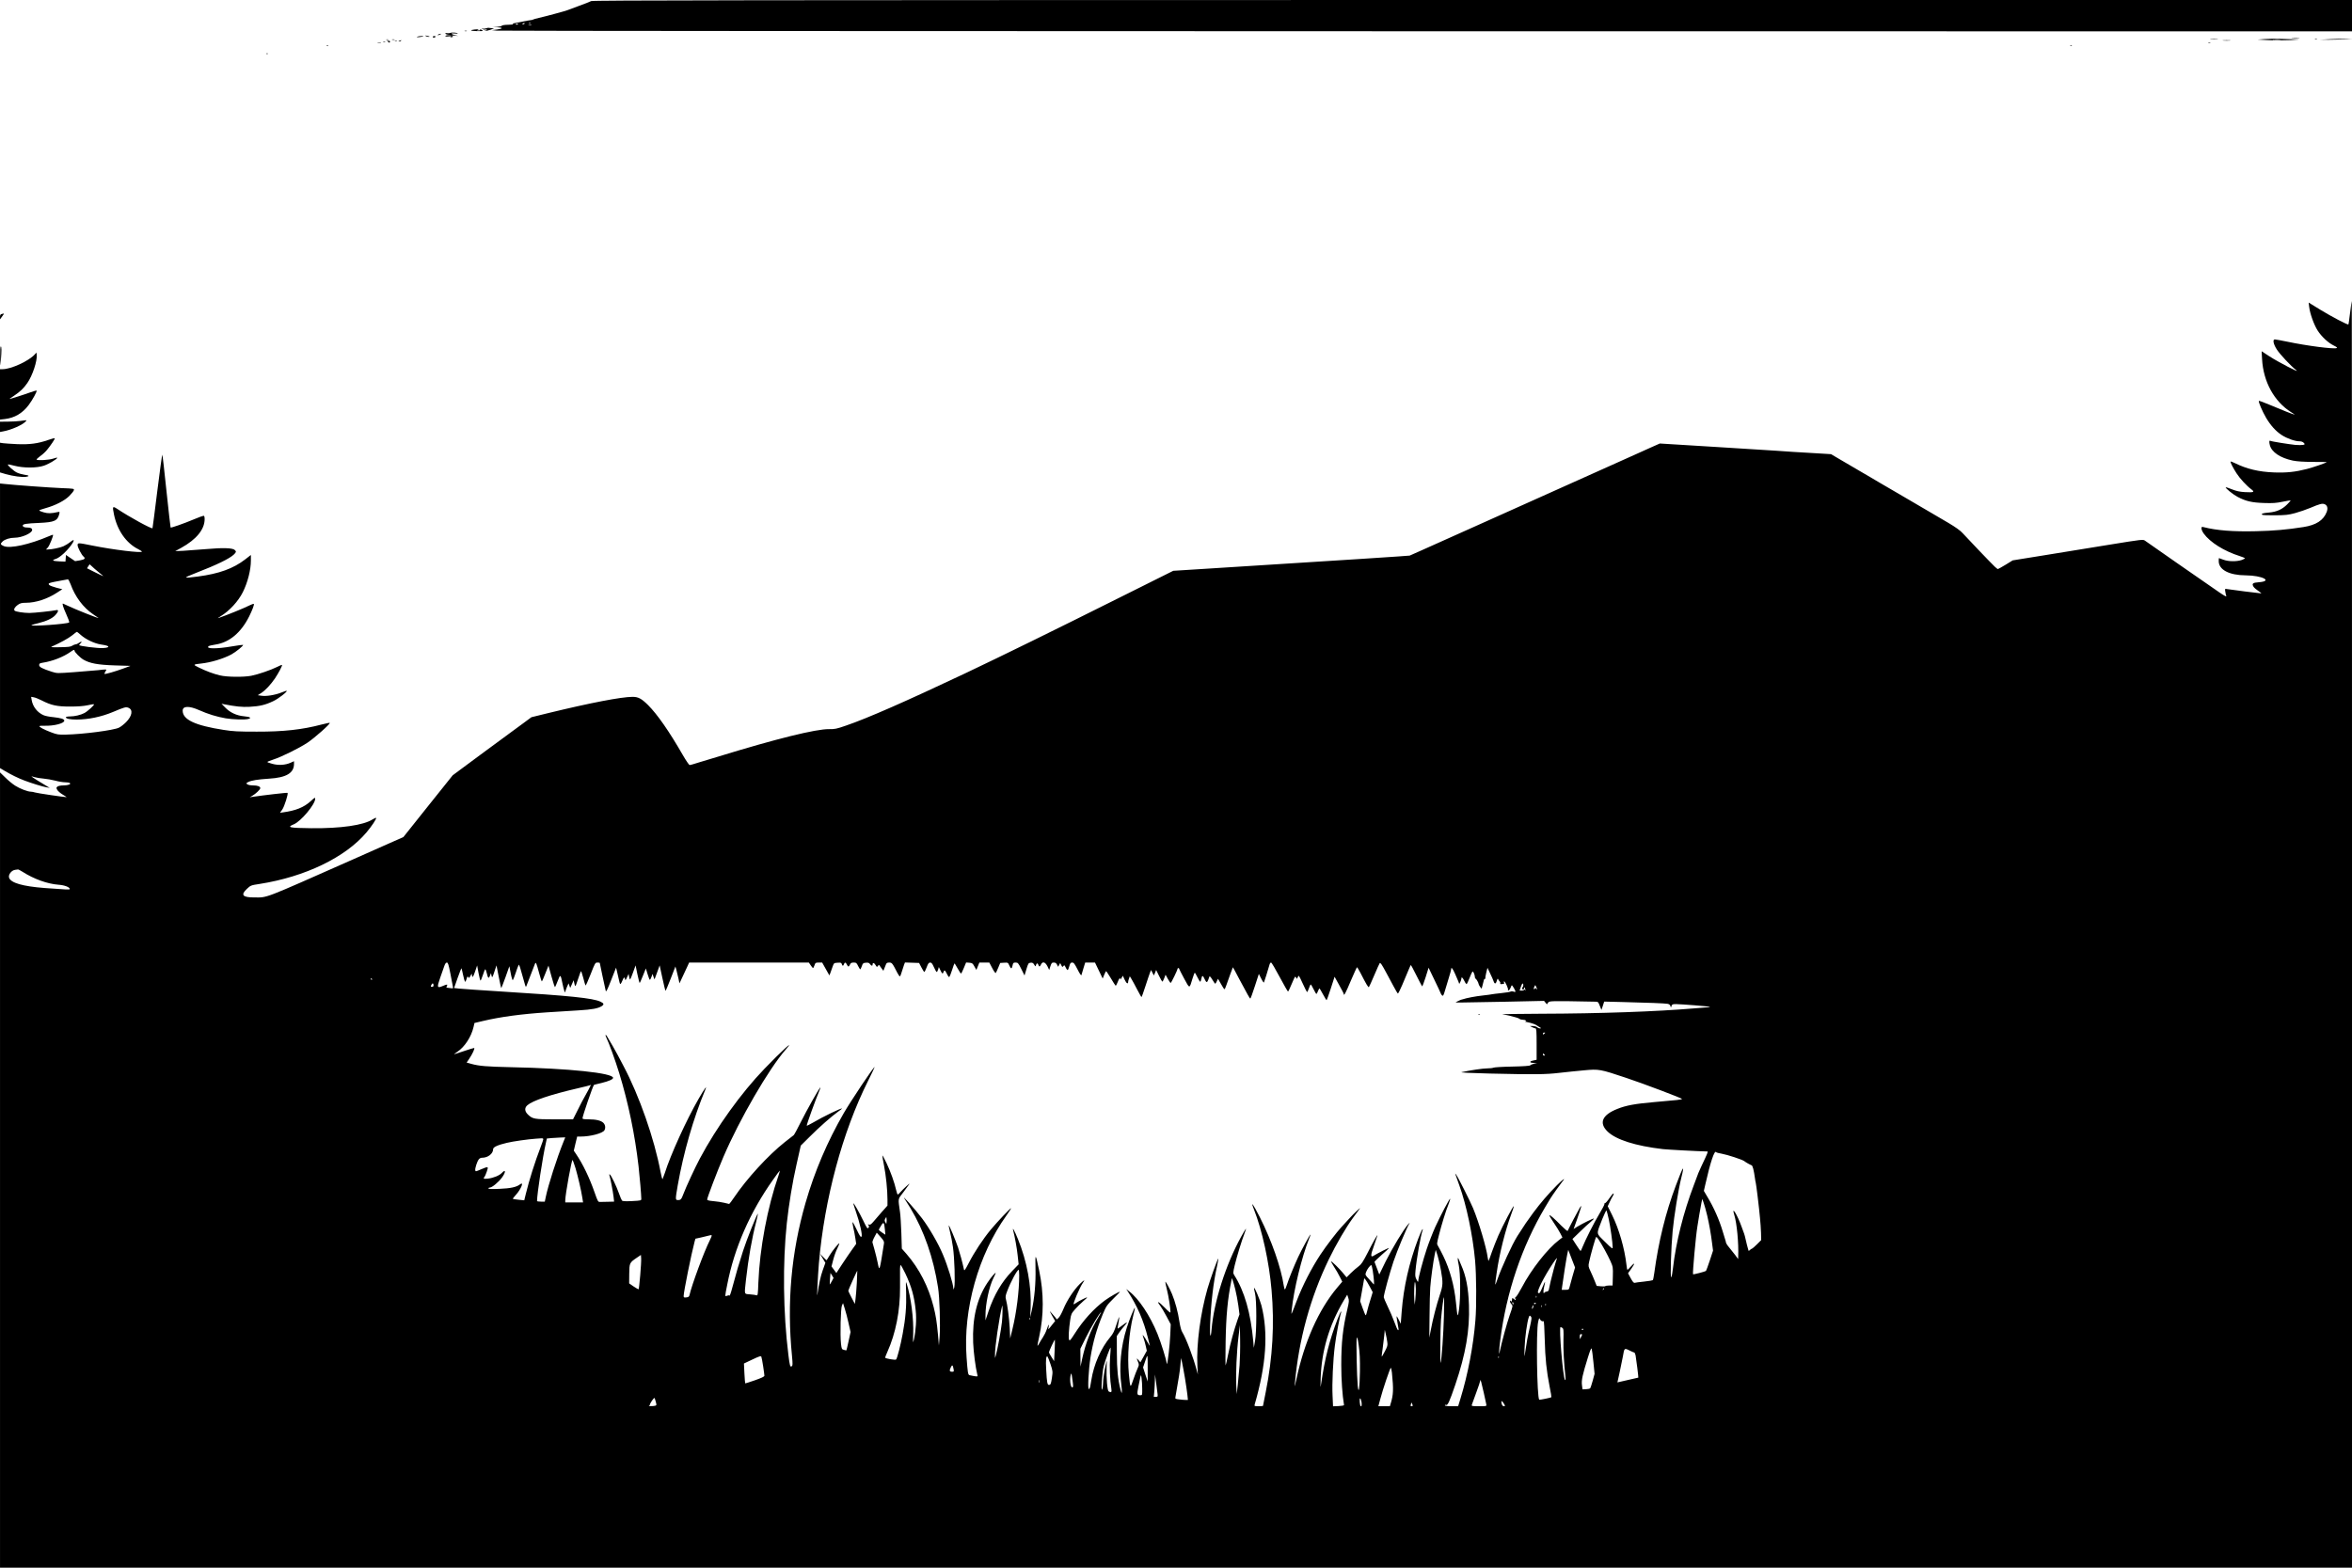 <?xml version="1.0" standalone="no"?>
<!DOCTYPE svg PUBLIC "-//W3C//DTD SVG 20010904//EN"
 "http://www.w3.org/TR/2001/REC-SVG-20010904/DTD/svg10.dtd">
<svg version="1.0" xmlns="http://www.w3.org/2000/svg"
 width="3000pt" height="2000pt" viewBox="0 0 3000 2000"
 preserveAspectRatio="xMidYMid meet">

<g transform="translate(0,2000) scale(0.1,-0.1)"
fill="#000000" stroke="none">
<path d="M7540 19986 c-14 -8 -83 -35 -155 -61 -71 -26 -139 -51 -150 -56 -28
-11 -276 -78 -360 -97 -38 -9 -72 -18 -75 -21 -3 -3 -14 -7 -25 -7 -11 -1 -31
-4 -45 -7 -35 -8 -184 -37 -190 -37 -3 0 0 -4 6 -8 7 -4 -22 -7 -63 -8 -43 0
-78 -6 -82 -12 -3 -6 -31 -12 -61 -15 l-55 -3 58 -2 c31 -1 57 -6 57 -12 0 -5
-28 -12 -62 -17 l-63 -8 60 -6 c33 -4 5371 -7 11863 -8 l11802 -1 0 200 0 200
-11217 0 c-9361 -1 -11222 -3 -11243 -14z m-850 -286 c0 -5 -8 -10 -17 -10
-15 0 -16 2 -3 10 19 12 20 12 20 0z m77 4 c-3 -3 -12 -4 -19 -1 -8 3 -5 6 6
6 11 1 17 -2 13 -5z m-157 -8 c0 -2 -7 -6 -15 -10 -8 -3 -15 -1 -15 4 0 6 7
10 15 10 8 0 15 -2 15 -4z m168 -13 c-10 -2 -26 -2 -35 0 -10 3 -2 5 17 5 19
0 27 -2 18 -5z"/>
<path d="M6201 19639 c-13 -5 -33 -7 -45 -4 -19 5 -20 5 -3 -5 10 -7 27 -10
38 -7 10 3 19 1 19 -4 0 -5 -8 -9 -17 -10 -10 0 -13 -2 -8 -5 6 -2 37 5 70 16
50 16 55 19 28 19 -17 1 -37 3 -45 5 -7 3 -24 0 -37 -5z"/>
<path d="M6050 19623 c-65 -8 -50 -18 31 -20 43 -1 79 0 79 2 0 2 -10 9 -21
16 -15 8 -19 8 -15 0 5 -7 -3 -11 -21 -10 -25 0 -26 1 -8 9 21 9 13 10 -45 3z"/>
<path d="M5928 19603 c6 -2 18 -2 25 0 6 3 1 5 -13 5 -14 0 -19 -2 -12 -5z"/>
<path d="M5745 19580 c-11 -4 -30 -6 -42 -3 -13 3 -23 0 -23 -5 0 -6 19 -13
43 -15 l42 -4 -42 -1 c-24 -1 -43 -7 -43 -12 0 -6 17 -8 43 -4 33 4 39 3 27
-6 -13 -10 -12 -11 3 -6 10 3 22 6 25 6 4 0 0 5 -8 11 -11 7 -3 9 30 5 l45 -5
-42 11 c-24 6 -43 14 -43 18 0 5 19 6 43 3 23 -3 39 -3 36 0 -10 11 -73 16
-94 7z"/>
<path d="M5590 19560 c-18 -12 -2 -12 25 0 13 6 15 9 5 9 -8 0 -22 -4 -30 -9z"/>
<path d="M5430 19540 c8 -5 24 -10 34 -10 26 0 18 6 -19 14 -22 5 -26 4 -15
-4z"/>
<path d="M5321 19531 c-10 -6 1 -8 30 -4 24 3 46 7 48 9 10 9 -65 3 -78 -5z"/>
<path d="M5520 19530 c0 -5 6 -10 14 -10 8 0 18 5 21 10 3 6 -3 10 -14 10 -12
0 -21 -4 -21 -10z"/>
<path d="M29238 19513 c23 -2 61 -2 85 0 23 2 4 4 -43 4 -47 0 -66 -2 -42 -4z"/>
<path d="M28198 19503 c23 -2 61 -2 85 0 23 2 4 4 -43 4 -47 0 -66 -2 -42 -4z"/>
<path d="M28880 19501 l-85 -6 140 -7 c77 -4 205 -3 285 1 111 6 126 8 64 9
-44 1 -134 4 -200 6 -65 2 -157 1 -204 -3z m203 -8 c-24 -2 -62 -2 -85 0 -24
2 -5 4 42 4 47 0 66 -2 43 -4z"/>
<path d="M29528 19503 c6 -2 18 -2 25 0 6 3 1 5 -13 5 -14 0 -19 -2 -12 -5z"/>
<path d="M29720 19500 l-125 -6 110 -1 c61 0 153 3 205 7 l95 7 -80 -1 c-44 0
-136 -3 -205 -6z"/>
<path d="M4928 19493 c6 -2 18 -2 25 0 6 3 1 5 -13 5 -14 0 -19 -2 -12 -5z"/>
<path d="M5003 19493 c9 -2 23 -2 30 0 6 3 -1 5 -18 5 -16 0 -22 -2 -12 -5z"/>
<path d="M5095 19480 c-16 -7 -17 -9 -3 -9 9 -1 20 4 23 9 7 11 7 11 -20 0z"/>
<path d="M28358 19483 c23 -2 61 -2 85 0 23 2 4 4 -43 4 -47 0 -66 -2 -42 -4z"/>
<path d="M4940 19473 c8 -3 18 -10 21 -15 3 -5 9 -3 12 6 5 12 0 16 -21 15
-16 0 -21 -3 -12 -6z"/>
<path d="M5038 19473 c6 -2 18 -2 25 0 6 3 1 5 -13 5 -14 0 -19 -2 -12 -5z"/>
<path d="M4888 19463 c6 -2 18 -2 25 0 6 3 1 5 -13 5 -14 0 -19 -2 -12 -5z"/>
<path d="M4818 19453 c12 -2 30 -2 40 0 9 3 -1 5 -23 4 -22 0 -30 -2 -17 -4z"/>
<path d="M28168 19453 c6 -2 18 -2 25 0 6 3 1 5 -13 5 -14 0 -19 -2 -12 -5z"/>
<path d="M4168 19413 c7 -3 16 -2 19 1 4 3 -2 6 -13 5 -11 0 -14 -3 -6 -6z"/>
<path d="M26408 19413 c7 -3 16 -2 19 1 4 3 -2 6 -13 5 -11 0 -14 -3 -6 -6z"/>
<path d="M3398 19313 c7 -3 16 -2 19 1 4 3 -2 6 -13 5 -11 0 -14 -3 -6 -6z"/>
<path d="M29976 16013 c-10 -82 -19 -150 -22 -152 -8 -9 -217 101 -359 188
l-148 91 7 -57 c10 -84 60 -224 106 -297 50 -79 135 -159 207 -194 42 -21 50
-28 35 -33 -39 -14 -376 29 -628 82 -78 16 -149 29 -158 29 -31 0 -19 -61 26
-130 41 -63 178 -209 248 -264 56 -44 -234 107 -345 179 l-98 64 6 -102 c16
-287 154 -539 371 -676 28 -17 47 -31 44 -31 -12 0 -184 68 -317 125 -73 31
-136 54 -139 51 -9 -10 45 -136 92 -216 59 -99 123 -170 199 -220 68 -44 168
-80 227 -80 24 0 43 -7 55 -20 17 -18 16 -19 -9 -26 -15 -3 -60 -3 -99 0 -79
8 -306 44 -318 52 -15 9 -18 -13 -7 -55 23 -89 132 -163 293 -197 57 -11 132
-16 257 -17 98 0 177 -1 175 -3 -11 -11 -171 -66 -252 -87 -148 -38 -261 -50
-420 -44 -193 7 -350 45 -497 118 -32 16 -58 25 -58 19 0 -15 34 -81 77 -148
42 -66 131 -162 187 -203 50 -37 35 -43 -82 -37 -65 4 -106 13 -162 35 -41 17
-77 28 -80 26 -9 -9 92 -91 149 -121 105 -56 183 -74 336 -79 115 -4 157 -1
240 16 54 11 101 19 102 17 2 -2 -18 -25 -44 -51 -64 -64 -134 -95 -233 -104
-78 -7 -100 -14 -86 -28 4 -5 78 -8 164 -7 137 1 170 5 256 28 55 15 143 45
195 67 117 50 150 58 179 48 37 -14 48 -51 29 -101 -41 -106 -135 -167 -297
-192 -211 -33 -377 -48 -606 -53 -290 -7 -497 9 -666 52 -25 6 -28 4 -28 -17
0 -14 13 -43 28 -64 82 -113 260 -225 462 -289 30 -10 59 -21 63 -25 5 -4 -13
-15 -39 -24 -66 -22 -171 -21 -236 4 -29 11 -54 20 -55 20 -2 0 -3 -17 -3 -39
0 -110 134 -180 345 -181 212 -2 351 -74 166 -88 -78 -5 -92 -18 -66 -59 9
-13 37 -37 63 -54 25 -16 40 -29 32 -29 -16 0 -390 47 -434 55 -28 5 -28 5
-22 -34 3 -22 9 -47 13 -57 4 -10 -32 9 -88 48 -191 131 -924 641 -949 660
-25 18 -29 18 -460 -52 -239 -39 -613 -100 -831 -135 l-397 -64 -91 -56 c-50
-30 -94 -55 -98 -55 -4 0 -21 13 -38 29 -39 36 -357 369 -413 431 -29 32 -88
74 -175 126 -73 42 -179 105 -237 139 -58 35 -242 142 -410 240 -168 97 -325
190 -350 205 -25 14 -79 46 -120 70 -94 54 -158 92 -285 167 l-100 59 -215 13
c-118 6 -240 14 -270 16 -89 7 -166 12 -952 61 l-747 46 -128 -57 c-70 -32
-157 -71 -193 -87 -60 -28 -236 -107 -720 -323 -319 -143 -735 -329 -1170
-525 -287 -129 -669 -301 -837 -375 l-142 -63 -148 -11 c-81 -6 -292 -20 -468
-31 -176 -11 -594 -38 -930 -59 -335 -22 -803 -52 -1040 -66 l-430 -27 -645
-322 c-914 -457 -1514 -751 -2015 -989 -749 -354 -1242 -571 -1515 -664 -120
-42 -144 -46 -215 -45 -165 3 -676 -123 -1426 -354 -101 -31 -200 -60 -219
-66 -19 -5 -54 -16 -78 -24 -23 -8 -49 -14 -56 -14 -7 0 -46 57 -87 128 -173
301 -324 518 -443 637 -84 83 -125 105 -198 105 -145 -1 -535 -76 -1066 -205
l-224 -55 -104 -77 c-58 -43 -127 -94 -154 -113 -27 -19 -206 -151 -398 -293
l-348 -258 -315 -394 -314 -394 -190 -84 c-104 -47 -309 -138 -455 -202 -1163
-515 -1083 -484 -1255 -484 -150 -1 -179 31 -97 108 49 46 51 47 163 64 581
91 1094 339 1363 657 67 79 132 177 123 186 -3 3 -22 -6 -44 -19 -115 -75
-407 -117 -783 -113 -281 3 -318 11 -222 50 90 37 272 254 272 325 0 21 -6 17
-57 -30 -87 -79 -191 -121 -355 -143 l-37 -5 30 42 c27 40 78 201 67 212 -4 5
-305 -30 -448 -51 l-35 -5 32 18 c44 25 103 81 103 98 0 22 -34 35 -92 35 -30
0 -63 6 -73 14 -18 13 -17 14 11 29 40 21 125 34 264 43 221 13 320 71 320
189 l0 34 -44 -20 c-68 -30 -154 -35 -231 -14 -36 9 -65 20 -65 24 0 4 33 17
73 30 108 35 328 143 440 217 91 61 294 241 283 252 -3 2 -49 -7 -103 -21
-250 -66 -488 -92 -828 -91 -237 0 -302 3 -421 22 -367 57 -524 131 -524 246
0 60 81 63 206 8 119 -53 228 -86 343 -106 94 -16 245 -20 289 -8 45 13 22 27
-55 34 -97 9 -180 48 -243 114 l-45 46 30 -6 c154 -30 228 -38 330 -33 126 7
197 23 298 71 64 29 185 122 174 133 -3 2 -33 -8 -68 -22 -80 -32 -190 -50
-253 -41 l-48 7 44 28 c53 34 120 106 175 186 46 69 97 165 90 172 -3 2 -32
-9 -64 -26 -78 -39 -241 -95 -328 -112 -97 -19 -311 -17 -400 5 -82 19 -172
53 -269 100 -77 37 -75 40 29 51 124 13 283 61 386 116 57 31 158 113 149 122
-3 2 -66 -6 -140 -19 -196 -34 -344 -33 -298 3 7 5 46 14 86 20 177 27 325
150 430 359 42 85 67 152 59 160 -3 3 -27 -6 -54 -19 -73 -37 -287 -124 -398
-162 -11 -4 2 7 29 23 113 69 225 191 283 307 62 124 103 284 103 404 l0 71
-72 -56 c-153 -118 -333 -183 -604 -219 -192 -25 -195 -21 -29 44 271 105 430
183 486 235 33 32 35 39 14 59 -26 27 -153 31 -364 12 -108 -9 -241 -19 -296
-22 l-100 -4 75 41 c195 108 300 236 300 367 0 29 -4 43 -14 43 -7 0 -60 -19
-117 -43 -133 -56 -296 -113 -303 -107 -2 3 -26 213 -53 468 -26 254 -50 462
-53 462 -3 0 -32 -210 -64 -467 -32 -258 -59 -470 -61 -472 -12 -11 -291 141
-447 245 -63 41 -66 37 -44 -71 42 -201 155 -364 309 -441 26 -13 47 -27 47
-31 0 -21 -365 23 -633 77 -184 37 -187 37 -187 4 0 -28 50 -123 75 -144 29
-24 16 -38 -46 -49 l-61 -10 -58 39 -59 40 -3 -43 -3 -42 -75 3 c-89 4 -106
14 -50 31 25 7 65 35 105 72 104 98 174 220 82 145 -24 -20 -64 -44 -88 -55
-43 -19 -148 -41 -198 -41 l-24 0 23 25 c20 22 74 154 66 163 -2 1 -23 -6 -48
-17 -253 -108 -498 -162 -580 -128 -45 19 -47 30 -13 61 28 26 93 46 152 46
91 0 223 59 223 99 0 21 -19 31 -60 31 -38 0 -60 9 -60 25 0 20 43 27 210 34
195 9 234 26 256 115 7 28 6 29 -22 23 -80 -18 -123 -19 -177 -3 -31 9 -57 20
-57 24 0 4 37 17 83 30 123 34 242 95 302 156 28 28 54 61 57 72 5 20 1 21
-156 27 -148 6 -592 38 -728 53 l-58 6 0 -1815 0 -1816 57 -34 c80 -48 176
-95 253 -124 91 -35 241 -81 287 -88 l38 -6 -30 17 c-46 25 -205 125 -205 129
0 2 19 -3 43 -10 23 -7 74 -15 112 -18 39 -3 106 -15 149 -26 44 -12 100 -21
125 -21 25 0 52 -4 60 -9 23 -15 -20 -31 -81 -31 -32 0 -62 -6 -74 -14 -18
-14 -18 -17 -4 -43 9 -15 40 -43 70 -60 30 -18 52 -33 50 -33 -32 0 -384 52
-404 60 -15 5 -38 10 -52 10 -41 0 -140 38 -201 77 -32 20 -88 66 -125 103
l-68 66 0 -5073 0 -5073 15000 0 15000 0 0 8080 c0 4444 -1 8080 -3 8080 -2 0
-11 -66 -21 -147z m-28771 -3268 c6 -6 34 -30 63 -53 30 -23 51 -42 48 -42 -4
0 -51 23 -106 50 l-100 50 16 26 17 25 26 -23 c14 -13 31 -28 36 -33z m-305
-197 c57 -160 163 -301 287 -384 32 -21 62 -42 68 -47 20 -16 -293 108 -395
157 -29 14 -55 26 -57 26 -12 0 3 -49 42 -135 25 -54 42 -102 37 -106 -20 -20
-498 -54 -481 -35 4 4 43 16 88 26 106 26 182 62 220 106 38 42 41 69 8 60
-43 -10 -282 -36 -342 -36 -72 0 -175 16 -188 29 -16 16 2 48 41 75 31 21 49
26 103 26 123 0 272 48 393 127 l71 46 -75 19 c-41 11 -82 26 -90 34 -24 24
-14 28 175 62 28 6 55 10 61 11 6 0 21 -27 34 -61z m130 -648 c64 -57 173
-109 256 -122 38 -5 75 -13 82 -17 31 -14 8 -26 -55 -29 -71 -3 -303 26 -303
38 0 4 7 13 15 20 27 23 16 32 -14 11 -16 -12 -36 -21 -45 -21 -9 0 -29 -8
-43 -17 -22 -15 -53 -18 -158 -20 -101 -2 -124 0 -105 8 105 46 214 106 260
143 30 25 57 45 60 45 3 1 26 -17 50 -39z m-80 -200 c0 -18 72 -91 115 -116
82 -47 182 -66 400 -73 l200 -6 -90 -33 c-106 -39 -235 -76 -242 -69 -2 3 3
17 12 31 20 30 25 30 -95 16 -47 -5 -183 -16 -304 -25 -217 -16 -218 -16 -285
5 -123 40 -161 60 -161 85 0 20 7 24 43 30 126 19 268 75 357 139 38 27 50 31
50 16z m-420 -635 c125 -64 197 -79 365 -79 104 0 173 6 224 17 41 10 77 15
80 11 8 -8 -84 -91 -123 -111 -47 -25 -125 -43 -183 -43 -30 0 -53 -5 -53 -10
0 -19 51 -30 138 -30 148 0 315 35 461 96 150 63 167 68 200 54 61 -25 46
-106 -32 -184 -29 -29 -69 -60 -91 -70 -70 -33 -453 -83 -676 -88 -97 -2 -111
0 -190 30 -92 35 -156 69 -146 79 3 3 32 5 65 4 120 -3 251 30 251 65 0 21
-42 34 -141 45 -47 4 -102 15 -122 24 -79 33 -139 109 -153 194 l-7 41 34 -6
c19 -3 63 -21 99 -39z m-244 -2186 c147 -94 318 -155 459 -166 78 -5 145 -31
145 -55 0 -10 -39 -8 -320 13 -282 22 -431 65 -454 131 -13 38 30 95 77 101
17 2 34 5 38 5 3 1 27 -12 55 -29z m5458 -1296 c15 -76 29 -151 32 -166 6 -28
5 -29 -32 -23 -22 3 -43 5 -47 6 -4 0 -3 9 3 20 13 25 4 25 -53 1 -72 -31 -76
-19 -32 106 21 59 45 127 53 151 10 28 20 42 32 42 14 0 22 -24 44 -137z
m1132 5 c16 -60 32 -108 35 -108 3 0 24 45 45 101 l40 100 39 -141 c21 -77 41
-137 45 -133 3 4 19 41 35 82 32 85 36 83 60 -39 16 -78 34 -132 35 -103 0 6
10 33 21 60 l21 48 11 -30 10 -29 22 49 22 50 8 -37 c4 -21 10 -38 14 -38 3 0
20 43 36 95 17 52 33 95 36 95 3 0 16 -39 29 -87 12 -49 25 -91 29 -95 3 -4
32 60 64 142 57 146 59 150 88 150 16 0 29 -2 29 -4 0 -5 65 -311 76 -356 5
-20 19 8 69 135 l63 160 10 -40 c6 -22 16 -67 23 -100 7 -33 15 -64 19 -68 4
-5 16 12 26 37 21 51 31 57 37 24 3 -19 7 -16 24 22 l21 45 7 -38 c4 -21 10
-35 13 -32 4 3 21 45 38 93 l31 86 23 -112 c13 -62 26 -112 29 -112 3 0 22 42
42 93 l37 92 22 -72 c12 -40 25 -73 29 -73 4 0 13 17 21 38 l13 37 12 -35 13
-35 10 25 c5 14 20 54 33 90 l23 64 35 -162 c19 -89 37 -162 40 -162 3 0 33
70 66 155 l60 155 12 -42 c6 -24 18 -72 26 -108 l14 -65 42 90 c24 50 51 109
62 133 l19 42 764 0 763 0 24 -35 c13 -19 26 -35 29 -35 4 0 12 16 19 35 11
33 15 35 55 35 l43 0 46 -82 46 -82 12 30 c6 16 19 52 28 79 18 50 18 50 65
53 41 3 48 0 53 -17 7 -27 20 -27 28 -1 9 27 23 25 37 -5 6 -14 15 -25 20 -25
5 0 14 11 20 25 9 20 18 25 47 25 32 0 38 -5 55 -41 11 -22 23 -42 27 -45 4
-2 14 15 21 38 13 39 18 43 52 46 30 3 41 -1 53 -17 16 -24 33 -27 33 -7 0 28
19 26 37 -4 17 -29 19 -30 31 -13 13 17 14 17 25 -1 7 -10 20 -28 29 -40 l16
-21 11 28 c6 15 15 38 21 52 7 20 17 25 42 25 35 0 40 -6 105 -133 13 -26 28
-45 32 -43 5 3 16 31 25 63 10 32 22 71 28 86 l11 28 90 -3 90 -3 30 -57 c16
-32 33 -58 37 -58 4 0 18 27 30 60 18 49 27 60 45 60 17 0 27 -13 48 -60 14
-33 30 -60 35 -60 5 0 13 14 18 32 l9 31 20 -41 c22 -47 31 -51 40 -22 10 30
19 25 44 -26 12 -26 26 -43 30 -38 5 5 21 46 36 92 14 45 28 82 30 82 2 0 20
-29 40 -65 20 -36 39 -65 43 -65 4 0 20 32 36 71 l29 70 41 -3 c37 -3 43 -7
65 -48 l25 -44 19 47 19 47 64 0 63 0 37 -70 c20 -39 40 -67 45 -63 4 4 18 35
32 68 l25 60 49 3 c49 3 50 3 68 -37 20 -46 31 -45 41 4 6 31 10 35 38 35 30
0 34 -5 73 -82 l41 -83 24 80 c23 75 26 80 54 83 23 2 33 -3 45 -24 16 -27 17
-27 23 -6 9 27 23 28 31 2 9 -27 19 -25 33 5 20 43 54 33 82 -22 l23 -48 15
48 c14 41 19 47 43 47 21 0 32 -7 42 -27 l14 -27 13 24 13 24 14 -28 c13 -25
16 -26 27 -11 11 16 14 14 30 -19 9 -20 21 -34 25 -31 5 2 14 25 21 50 10 37
17 45 36 45 20 0 31 -15 68 -87 27 -54 46 -82 50 -73 3 8 15 48 26 88 l22 72
62 0 63 0 49 -102 49 -102 19 47 c11 26 22 47 25 47 3 0 30 -41 60 -90 29 -50
57 -92 61 -95 4 -3 16 18 26 45 17 47 34 65 34 38 1 -7 8 0 16 16 l16 28 24
-52 c22 -47 44 -60 44 -25 0 8 5 26 11 42 l10 28 22 -36 c12 -20 45 -80 72
-133 28 -53 52 -96 55 -96 3 0 26 62 50 138 24 75 51 153 58 172 l14 35 18
-35 18 -35 15 35 14 35 37 -75 c20 -41 39 -74 43 -73 4 1 14 21 24 45 l16 43
29 -53 c16 -28 32 -52 36 -52 8 0 88 165 88 181 0 5 5 9 10 9 6 0 10 -3 10 -8
0 -4 29 -61 64 -126 72 -133 67 -133 106 -3 13 42 26 77 30 77 3 0 19 -27 35
-60 15 -32 32 -57 36 -55 3 3 10 21 13 40 9 45 19 44 41 -5 21 -47 32 -50 46
-12 5 15 12 34 15 42 4 10 16 -2 37 -37 18 -29 34 -53 38 -53 3 0 12 14 20 32
l15 31 38 -66 c20 -37 40 -67 44 -67 5 0 17 26 27 58 11 31 33 94 50 140 l31
82 21 -37 c11 -21 42 -78 68 -128 94 -177 127 -235 133 -235 4 0 30 71 58 158
l51 157 30 -59 c16 -33 32 -55 35 -50 4 7 50 152 74 237 3 9 11 17 17 17 7 0
56 -83 110 -185 55 -102 102 -185 106 -185 4 0 25 43 46 95 21 52 42 95 46 95
4 0 10 -8 14 -17 6 -15 9 -13 19 11 12 29 12 28 61 -78 27 -59 52 -109 56
-112 4 -2 15 18 24 46 9 27 20 50 24 50 4 0 20 -27 36 -60 16 -33 32 -60 36
-60 4 0 13 16 20 35 7 19 16 35 19 35 3 0 23 -34 45 -75 22 -41 43 -75 46 -75
3 0 27 67 54 150 l48 149 58 -105 c33 -58 59 -109 59 -115 0 -33 25 13 89 166
41 96 77 175 80 175 4 0 23 -33 44 -72 74 -145 100 -189 108 -181 4 4 35 73
69 153 34 80 65 149 69 153 9 9 27 -18 86 -128 21 -38 60 -112 87 -162 27 -51
53 -95 58 -98 4 -3 29 46 55 107 95 227 106 252 110 256 2 3 34 -56 70 -129
37 -74 70 -137 74 -142 4 -4 24 48 45 115 l38 122 73 -152 c41 -83 76 -160 80
-171 3 -11 12 -24 20 -31 12 -10 18 1 36 62 11 40 34 115 50 166 16 51 29 99
29 107 0 33 18 12 49 -57 18 -40 38 -86 44 -102 l10 -29 13 24 c7 13 13 32 14
42 0 30 15 19 39 -29 12 -26 26 -43 30 -38 5 5 21 41 36 79 15 39 31 74 36 79
9 10 30 -35 32 -71 1 -12 4 -19 6 -17 6 5 41 -53 41 -69 0 -6 9 -23 19 -37
l19 -24 11 39 c5 22 13 52 17 67 3 16 11 25 17 21 5 -3 7 -2 4 3 -3 6 1 39 10
73 l16 64 33 -69 c19 -38 39 -84 45 -102 13 -40 30 -37 42 9 6 21 12 28 15 19
3 -8 11 -21 19 -29 8 -7 12 -19 9 -26 -3 -8 4 -11 17 -10 36 4 37 4 31 20 -4
8 -2 15 2 15 13 0 57 -98 49 -109 -3 -7 0 -8 9 -5 8 3 19 19 25 35 5 16 12 29
15 29 7 0 46 -66 46 -78 0 -8 -8 -9 -23 -3 -13 5 -30 5 -38 1 -9 -5 -63 -14
-122 -20 -59 -6 -113 -13 -120 -15 -6 -2 -57 -9 -112 -15 -89 -9 -214 -33
-255 -48 -8 -3 -20 -6 -26 -7 -6 -2 -24 -10 -40 -18 l-29 -16 60 -1 c33 0 287
5 565 10 l505 11 18 -22 18 -22 15 21 c16 23 22 24 594 13 45 0 45 -1 66 -53
l21 -52 18 53 17 53 242 -6 c326 -8 525 -16 563 -22 22 -3 34 -12 39 -27 l7
-22 8 23 c7 19 16 22 56 22 74 -1 425 -29 431 -35 3 -3 -3 -5 -14 -5 -11 0
-96 -7 -189 -15 -474 -40 -1191 -66 -1950 -68 -297 -1 -517 -5 -490 -8 28 -4
68 -12 90 -17 22 -6 57 -15 79 -21 21 -5 43 -14 49 -20 6 -6 26 -11 43 -11 34
0 58 -19 27 -21 -10 -1 2 -5 27 -9 45 -8 111 -30 120 -41 3 -3 19 -13 35 -22
26 -14 27 -16 8 -17 -12 0 -28 7 -37 15 -8 8 -32 15 -53 15 l-38 0 29 -15 c15
-8 35 -15 42 -15 11 0 14 -36 14 -200 l0 -200 -27 -6 c-46 -10 -53 -13 -53
-24 0 -5 19 -10 43 -11 l42 -1 -40 -9 c-21 -5 -42 -14 -46 -20 -4 -7 -88 -13
-230 -16 -122 -2 -231 -9 -240 -14 -10 -5 -45 -9 -79 -9 -54 0 -209 -23 -327
-48 -24 -5 108 -12 362 -18 568 -13 708 -12 885 9 85 10 226 24 312 32 195 18
205 16 543 -97 209 -69 715 -261 710 -268 -6 -9 -59 -15 -354 -40 -243 -21
-360 -42 -471 -87 -195 -77 -238 -179 -125 -289 108 -104 355 -183 705 -224
64 -7 451 -28 567 -30 13 0 4 -21 -76 -190 -19 -41 -36 -79 -38 -85 -1 -5 -27
-75 -58 -155 -132 -347 -227 -723 -266 -1060 -6 -58 -16 -109 -22 -115 -14
-14 -2 380 18 590 18 193 74 533 110 678 47 185 26 156 -70 -100 -130 -346
-219 -707 -275 -1118 -6 -44 -14 -83 -18 -87 -4 -3 -54 -12 -112 -18 -58 -6
-112 -13 -120 -16 -11 -3 -26 15 -50 59 l-34 63 42 59 c50 70 46 86 -6 27 -21
-23 -40 -42 -43 -42 -4 0 -10 28 -13 63 -24 210 -95 457 -183 635 l-56 113 24
52 c13 29 31 64 41 79 10 15 14 29 9 32 -5 3 -28 -23 -52 -59 -24 -36 -50 -65
-57 -65 -7 0 -11 -4 -7 -10 3 -5 -26 -62 -65 -126 -68 -113 -176 -327 -216
-426 -10 -27 -21 -48 -24 -48 -3 1 -27 35 -54 77 l-49 76 94 91 c52 51 114
108 139 128 24 20 42 39 40 42 -6 5 -141 -61 -212 -104 l-46 -29 45 127 c24
70 47 138 50 152 4 22 2 20 -17 -9 -19 -31 -142 -265 -154 -294 -2 -7 -37 22
-78 63 -95 97 -148 143 -155 136 -3 -3 21 -45 54 -93 33 -48 72 -111 86 -139
l26 -51 -42 -32 c-148 -112 -355 -375 -476 -606 -29 -55 -61 -107 -72 -117
-20 -17 -26 -34 -9 -23 6 3 7 -1 3 -10 -4 -13 -8 -14 -14 -4 -4 7 -15 14 -23
15 -9 1 -14 -1 -11 -6 3 -4 2 -16 -1 -25 -5 -13 -8 -14 -15 -3 -7 10 -9 9 -9
-4 0 -10 9 -27 19 -37 20 -20 19 -21 -24 -144 -34 -98 -99 -334 -128 -472 -11
-51 -6 43 9 157 78 613 276 1198 573 1697 31 51 61 101 66 110 18 31 128 186
152 215 50 60 11 34 -68 -45 -119 -121 -206 -222 -302 -351 -74 -100 -112
-155 -204 -300 -65 -104 -204 -405 -254 -553 -34 -98 -34 -88 -8 90 34 240
110 541 185 743 20 51 34 98 32 103 -4 13 -140 -246 -197 -376 -24 -55 -61
-149 -82 -208 -20 -60 -39 -111 -42 -113 -2 -3 -7 17 -11 43 -17 129 -113 451
-186 628 -39 93 -190 393 -215 427 -20 27 -23 37 40 -137 90 -249 170 -630
200 -954 17 -191 20 -581 4 -768 -26 -324 -96 -689 -190 -995 l-30 -98 -84 0
c-56 0 -85 4 -85 11 0 6 7 9 15 5 21 -8 43 40 118 259 133 392 185 695 174
1014 -7 218 -38 375 -99 511 -11 24 -24 55 -29 69 -19 48 -20 11 -2 -70 22
-107 24 -406 4 -559 -17 -120 -20 -113 -40 85 -22 216 -77 417 -161 590 -27
55 -57 112 -67 128 -17 27 -17 30 11 140 35 138 87 307 122 393 14 36 24 67
21 70 -7 7 -123 -214 -189 -358 -33 -73 -82 -199 -109 -280 -48 -143 -109
-372 -109 -413 -1 -14 -7 -9 -21 19 -18 34 -20 50 -14 115 12 140 66 449 91
516 5 15 4 17 -4 10 -7 -6 -30 -60 -53 -120 -116 -308 -185 -611 -210 -926
l-12 -157 -25 50 c-13 27 -26 47 -28 45 -2 -2 3 -38 11 -81 17 -90 18 -96 7
-96 -5 0 -26 46 -46 103 -21 56 -60 147 -87 202 -27 56 -49 108 -49 115 0 35
75 308 124 455 49 145 165 422 202 485 10 16 4 12 -15 -10 -58 -65 -202 -304
-286 -472 l-82 -168 -29 77 c-16 43 -30 80 -32 84 -1 3 40 44 92 90 53 45 94
84 92 87 -4 4 -144 -67 -189 -95 -48 -31 -48 -3 0 130 23 67 43 124 43 127 -1
12 -56 -85 -124 -220 -63 -122 -81 -150 -118 -177 -23 -17 -68 -55 -98 -85
l-54 -54 -49 59 c-49 58 -131 139 -149 145 -5 2 11 -27 35 -65 25 -37 59 -96
76 -131 l32 -63 -61 -72 c-241 -285 -424 -696 -526 -1182 -18 -85 -22 -97 -18
-50 49 562 197 1101 434 1590 92 190 221 411 310 531 40 54 78 106 84 114 22
30 -80 -66 -133 -125 -30 -33 -75 -82 -101 -110 -61 -66 -193 -238 -267 -350
-115 -174 -227 -392 -305 -595 -73 -192 -69 -184 -62 -115 26 262 128 678 222
913 12 28 20 52 17 52 -7 0 -113 -194 -156 -286 -53 -114 -122 -284 -145 -357
-10 -31 -21 -57 -25 -57 -4 0 -10 21 -14 46 -35 233 -155 578 -306 876 -88
173 -121 217 -74 97 104 -263 194 -674 224 -1027 38 -435 14 -861 -74 -1300
-19 -95 -35 -175 -35 -177 0 -3 -25 -5 -56 -5 -54 0 -56 1 -50 23 147 506 175
911 86 1262 -20 75 -86 233 -94 224 -3 -2 3 -33 12 -69 22 -86 22 -483 0 -610
l-15 -85 -7 80 c-33 366 -113 644 -243 847 -16 26 -16 31 6 125 28 115 87 309
125 408 34 88 23 76 -44 -45 -195 -354 -347 -830 -376 -1181 -11 -129 -25 -90
-19 54 12 297 42 547 89 755 12 56 19 99 15 95 -13 -14 -106 -274 -137 -383
-91 -318 -143 -711 -129 -985 l6 -110 -15 55 c-46 172 -135 406 -185 487 -12
18 -26 73 -35 130 -18 123 -55 259 -95 355 -33 77 -79 161 -85 155 -2 -2 7
-46 20 -98 21 -82 46 -241 46 -291 0 -11 -27 11 -74 60 -75 78 -113 95 -58 25
16 -21 53 -83 82 -138 l53 -100 -6 -135 c-6 -132 -32 -358 -42 -368 -3 -3 -5
2 -5 10 0 33 -73 267 -117 373 -94 231 -239 449 -361 541 l-37 29 20 -30 c120
-184 201 -370 256 -589 11 -44 22 -90 25 -101 3 -11 -11 9 -31 45 -19 35 -42
71 -51 80 -13 13 -12 9 2 -30 9 -25 22 -72 29 -104 l13 -59 -41 -74 -41 -73
-23 27 c-27 33 -28 28 -7 -22 14 -35 14 -40 -6 -83 -12 -25 -36 -89 -55 -144
-38 -113 -38 -113 -56 72 -22 230 1 528 56 748 14 52 23 97 21 99 -6 6 -73
-158 -104 -257 -76 -239 -100 -498 -68 -737 12 -97 6 -123 -12 -50 -33 131
-46 259 -46 467 l-1 215 34 50 c19 27 50 66 69 87 44 49 32 48 -34 -2 -29 -22
-55 -40 -57 -40 -3 0 1 32 9 72 8 39 12 74 10 76 -3 2 -19 -43 -37 -100 -25
-80 -42 -114 -75 -153 -121 -144 -212 -350 -244 -553 -17 -102 -19 -112 -32
-112 -16 0 -3 243 21 400 32 198 78 361 158 555 44 104 51 114 135 198 49 48
86 87 83 87 -17 0 -129 -65 -190 -109 -142 -104 -279 -255 -390 -430 -49 -77
-60 -89 -68 -75 -11 19 -4 136 14 257 11 72 15 81 63 135 28 32 75 78 103 102
29 24 51 45 49 48 -5 4 -102 -44 -138 -69 -14 -11 -29 -19 -32 -19 -16 0 75
214 115 272 34 48 20 43 -37 -12 -75 -74 -163 -207 -209 -318 -20 -50 -48
-101 -61 -113 l-24 -22 -22 29 c-13 16 -35 42 -51 59 -23 26 -22 20 12 -39
l40 -69 -37 -46 c-54 -69 -55 -69 -47 -34 11 52 -1 38 -23 -26 -11 -33 -34
-79 -50 -103 -16 -24 -37 -58 -46 -76 -10 -19 -19 -32 -22 -30 -2 3 7 54 21
114 60 273 61 553 0 844 -47 224 -52 228 -47 30 5 -189 -13 -384 -48 -540
l-20 -85 6 115 c12 283 -46 599 -163 885 -43 106 -74 160 -59 105 21 -81 47
-223 57 -319 l12 -111 -82 -85 c-135 -140 -231 -305 -302 -514 l-39 -116 0 60
c0 151 46 367 100 477 17 33 30 63 30 66 0 16 -58 -52 -105 -123 -135 -204
-194 -454 -182 -765 5 -124 30 -313 53 -407 7 -26 7 -26 -41 -19 -26 4 -53 10
-60 12 -18 7 -22 34 -36 226 -46 614 150 1311 509 1812 34 48 61 90 59 92 -6
6 -172 -169 -259 -273 -97 -117 -210 -287 -281 -426 -45 -87 -57 -104 -61 -85
-20 93 -52 211 -75 281 -34 99 -113 288 -119 283 -2 -3 6 -42 17 -88 12 -46
28 -130 36 -188 20 -133 30 -461 17 -515 -7 -26 -10 -32 -11 -17 -3 66 -72
290 -135 439 -58 139 -173 337 -264 458 -88 117 -280 330 -220 245 10 -14 42
-65 72 -115 173 -289 292 -630 351 -1010 20 -123 31 -481 20 -630 l-9 -110
-12 140 c-15 162 -27 239 -55 350 -65 259 -183 489 -347 678 l-59 67 -6 198
c-4 108 -11 229 -17 267 -26 184 -30 160 42 254 34 45 69 93 77 105 16 23 -77
-61 -117 -106 -13 -16 -27 -28 -31 -28 -4 0 -13 25 -20 56 -22 98 -71 235
-122 343 -27 57 -51 102 -54 100 -2 -3 7 -59 20 -124 26 -130 45 -318 45 -440
l0 -76 -73 -82 c-39 -45 -88 -101 -108 -125 -28 -32 -41 -41 -55 -35 -16 6
-17 4 -7 -8 10 -13 10 -19 0 -33 -12 -16 -19 -6 -66 91 -53 109 -120 227 -126
221 -2 -2 11 -46 30 -99 53 -152 88 -308 74 -325 -10 -12 -21 4 -61 87 -26 56
-51 100 -53 97 -3 -3 1 -34 9 -69 9 -35 20 -96 26 -136 l11 -72 -49 -68 c-27
-37 -84 -121 -127 -186 l-77 -118 -31 42 -31 42 22 85 c12 47 35 112 52 145
16 33 28 62 26 64 -7 7 -87 -91 -123 -151 -20 -34 -37 -62 -39 -64 -1 -2 -21
16 -43 40 l-42 43 34 -58 35 -58 -33 -92 c-28 -78 -50 -178 -69 -312 -9 -62 6
237 19 397 71 822 300 1675 627 2328 48 96 86 176 84 177 -9 9 -301 -429 -393
-587 -211 -366 -372 -743 -488 -1145 -183 -635 -240 -1275 -173 -1954 10 -104
9 -124 -3 -131 -21 -13 -25 2 -43 145 -67 538 -74 1172 -20 1680 26 240 73
527 123 745 10 47 27 121 37 165 l18 80 116 115 c118 119 279 260 363 320 26
18 47 35 47 37 0 14 -242 -103 -372 -180 -43 -25 -78 -42 -78 -38 0 21 112
330 165 456 9 22 13 36 7 30 -24 -25 -170 -286 -245 -435 -45 -91 -87 -168
-93 -172 -6 -4 -58 -45 -115 -90 -211 -167 -483 -464 -643 -701 -32 -48 -62
-87 -65 -87 -4 0 -32 7 -63 15 -31 8 -93 17 -137 21 -59 5 -81 11 -81 21 0 22
127 357 207 543 205 479 580 1125 795 1370 129 147 -52 -17 -271 -245 -296
-307 -611 -745 -824 -1145 -62 -116 -177 -365 -209 -450 -27 -71 -34 -80 -69
-80 -36 0 -36 3 -4 190 73 414 199 853 350 1215 29 69 -6 21 -85 -115 -154
-267 -358 -715 -430 -945 -13 -38 -26 -73 -29 -78 -4 -4 -15 37 -25 90 -80
425 -271 972 -473 1353 -31 58 -63 119 -71 135 -15 31 -113 202 -139 243 -21
34 -27 20 -8 -18 30 -59 112 -283 163 -450 117 -383 200 -782 247 -1190 15
-131 35 -370 35 -415 0 -21 -5 -22 -117 -28 -83 -4 -121 -2 -129 6 -6 7 -24
48 -39 92 -33 93 -99 230 -116 241 -9 5 -10 2 -6 -10 11 -27 45 -206 53 -273
l7 -63 -79 -2 c-44 -1 -90 -2 -103 -2 -22 -1 -28 10 -66 119 -65 187 -151 366
-237 492 l-29 43 21 90 22 90 43 0 c127 0 284 42 305 81 16 30 11 67 -12 92
-29 31 -94 47 -192 47 -56 0 -76 3 -76 13 0 28 130 407 146 426 1 1 45 13 98
25 90 22 146 46 146 65 0 62 -566 121 -1305 136 -310 7 -404 15 -502 42 l-61
17 28 41 c46 67 82 145 67 145 -7 0 -66 -18 -131 -40 -65 -22 -120 -40 -124
-40 -3 0 16 14 41 31 94 62 178 191 207 316 l12 52 106 25 c227 54 498 90 822
111 129 8 309 19 400 25 172 10 250 25 295 54 33 21 29 36 -16 57 -95 45 -393
76 -1254 129 -269 17 -518 34 -551 38 l-62 7 45 128 c25 70 47 126 49 124 2
-1 11 -39 20 -82 9 -44 21 -84 25 -89 4 -5 13 10 20 33 10 35 14 39 22 25 9
-15 12 -13 28 17 14 27 18 30 19 13 1 -47 16 -31 40 42 l26 77 18 -97 c10 -53
21 -96 25 -96 4 0 17 31 30 70 12 38 26 72 30 74 4 3 13 -19 20 -49 15 -67 25
-75 41 -32 l13 32 6 -30 c8 -36 12 -30 41 60 l23 69 28 -143 c16 -79 30 -145
32 -147 2 -2 26 60 54 137 l50 142 18 -92 c9 -50 21 -88 26 -86 4 3 23 50 41
105 17 55 35 96 39 92 4 -4 21 -59 38 -123 17 -63 35 -126 40 -140 9 -23 9
-23 17 -4 11 31 95 247 106 275 13 33 18 22 54 -112z m-2131 -78 c3 -5 1 -10
-4 -10 -6 0 -11 5 -11 10 0 6 2 10 4 10 3 0 8 -4 11 -10z m785 -81 c0 -12 -7
-19 -20 -19 -17 0 -18 3 -8 25 12 27 28 24 28 -6z m13900 2 c0 -9 -4 -21 -10
-27 -5 -5 -6 -15 0 -24 7 -12 11 -10 19 10 5 14 10 20 10 13 1 -6 4 -20 7 -30
5 -15 4 -15 -5 -3 -6 9 -11 10 -11 3 0 -6 -13 -11 -29 -11 l-28 1 16 48 c15
46 31 56 31 20z m173 -51 c-3 -3 -8 1 -11 9 -4 11 -6 11 -13 0 -13 -22 -22 -2
-9 22 l13 22 12 -24 c8 -13 11 -26 8 -29z m107 -555 c0 -2 -7 -8 -15 -15 -12
-10 -15 -10 -15 2 0 8 7 15 15 15 8 0 15 -1 15 -2z m-11 -278 c8 -10 7 -14 -4
-14 -8 0 -15 6 -15 14 0 7 2 13 4 13 2 0 9 -6 15 -13z m-12195 -454 c-20 -38
-45 -81 -54 -98 -10 -16 -46 -85 -79 -152 l-62 -123 -235 0 c-259 0 -281 4
-341 62 -42 41 -45 84 -6 118 68 59 293 135 638 215 88 20 162 39 164 41 15
14 7 -4 -25 -63z m-315 -655 c-86 -212 -197 -559 -228 -710 l-12 -58 -50 0
c-27 0 -49 3 -49 8 0 88 73 571 113 742 l12 55 60 6 c33 3 86 6 117 7 l58 2
-21 -52z m-259 29 c0 -7 -14 -48 -31 -92 -77 -201 -149 -428 -194 -614 l-18
-74 -71 7 c-38 4 -72 9 -74 11 -3 3 14 25 37 50 66 72 109 178 55 136 -46 -36
-121 -52 -266 -58 -100 -4 -138 -3 -138 6 0 6 9 11 19 11 28 0 112 70 154 128
51 69 49 113 -2 58 -31 -33 -107 -64 -175 -72 -54 -7 -68 0 -46 22 5 5 18 35
29 67 24 68 21 69 -76 28 -65 -28 -68 -29 -71 -10 -4 24 22 107 44 137 10 14
26 22 44 22 74 0 140 52 140 110 0 26 60 53 175 80 78 19 269 46 370 53 28 2
60 4 73 5 12 1 22 -4 22 -11z m15033 -186 c69 -12 261 -75 285 -94 18 -15 75
-47 93 -53 15 -5 29 -60 44 -169 3 -22 7 -47 10 -55 5 -16 42 -315 43 -340 0
-8 5 -58 11 -110 6 -52 11 -137 13 -188 l2 -93 -54 -54 c-30 -30 -59 -55 -63
-55 -5 0 -15 -7 -24 -15 -8 -9 -17 -14 -20 -12 -3 4 -36 134 -47 187 -2 8 -6
22 -9 30 -4 8 -18 49 -33 90 -53 150 -133 279 -93 150 33 -105 57 -363 50
-529 l-1 -34 -37 51 c-21 27 -56 71 -77 97 -22 25 -40 54 -41 63 -1 9 -5 24
-8 32 -3 8 -17 56 -32 105 -45 152 -115 311 -200 451 l-42 71 18 79 c65 288
118 447 139 415 3 -5 36 -14 73 -20z m-14621 -188 c30 -103 71 -278 86 -375
l9 -58 -114 0 -113 0 0 27 c0 71 82 525 93 514 5 -5 22 -54 39 -108z m2588
-89 c-142 -409 -240 -933 -257 -1367 -5 -148 -8 -167 -22 -162 -9 4 -46 9 -83
12 -80 7 -74 -12 -53 186 30 269 76 533 131 743 13 53 23 98 21 100 -8 8 -143
-330 -188 -471 -54 -167 -91 -293 -124 -420 -20 -77 -40 -144 -46 -150 -5 -5
-9 -6 -9 -2 0 3 -11 2 -25 -3 -31 -12 -31 -20 1 142 90 465 290 923 584 1337
46 66 86 119 87 117 2 -1 -6 -29 -17 -62z m11845 -509 c26 -112 49 -239 64
-365 l11 -85 -41 -125 c-23 -69 -45 -129 -49 -134 -8 -8 -162 -48 -165 -43 -8
13 36 496 55 607 5 30 17 100 25 155 9 55 21 122 27 150 l11 50 19 -55 c10
-30 30 -100 43 -155z m-1255 -50 c21 -95 49 -299 50 -357 0 -25 -9 -19 -100
71 -115 115 -112 84 -33 288 27 67 51 116 54 110 4 -7 17 -57 29 -112z m-9212
-37 l-3 -23 -13 23 c-10 18 -10 26 0 45 l13 22 3 -22 c2 -13 2 -33 0 -45z
m-21 -94 l6 -66 -41 27 c-23 15 -42 31 -42 36 0 4 12 28 28 52 32 54 40 46 49
-49z m-12 -179 c-56 -356 -57 -360 -79 -250 -10 49 -28 125 -41 170 -13 44
-25 87 -27 96 -1 8 10 40 26 69 l29 54 49 -55 c40 -45 47 -59 43 -84z m-2223
38 c-72 -142 -229 -568 -257 -694 -5 -22 -13 -28 -41 -31 -29 -3 -34 -1 -34
18 0 51 98 537 139 691 l11 40 77 17 c43 10 89 21 103 25 14 5 26 5 28 0 2 -4
-10 -34 -26 -66z m11334 20 c49 -73 118 -199 156 -283 32 -73 33 -78 30 -192
l-3 -118 -44 0 c-24 0 -46 -4 -49 -8 -2 -4 -28 -5 -57 -2 l-53 5 -24 60 c-13
33 -37 89 -54 125 -29 61 -30 68 -19 119 19 93 84 321 91 321 4 0 16 -12 26
-27z m-2006 -402 c27 -156 26 -190 -15 -311 -40 -120 -89 -307 -115 -448 l-19
-97 3 275 c1 151 5 316 9 365 7 104 40 345 58 425 l12 55 24 -75 c13 -41 32
-126 43 -189z m1676 -78 c-18 -65 -36 -129 -39 -143 -5 -22 -11 -25 -52 -25
l-45 0 6 45 c15 115 54 360 65 410 l12 55 43 -112 44 -113 -34 -117z m-11890
16 c-8 -94 -17 -173 -20 -176 -3 -3 -31 12 -63 34 l-58 40 1 122 c2 139 3 142
99 207 l50 34 3 -44 c2 -25 -4 -122 -12 -217z m11689 204 c-15 -41 -57 -195
-76 -278 -10 -49 -21 -99 -24 -110 -2 -12 -13 -21 -26 -22 -12 -1 -25 -7 -29
-13 -16 -26 -18 20 -4 75 8 31 13 59 11 61 -2 2 -17 -28 -32 -66 -31 -76 -41
-88 -57 -72 -18 18 80 210 190 375 45 67 60 82 47 50z m-8307 -180 c78 -166
114 -292 132 -473 12 -109 2 -257 -23 -370 -12 -51 -13 -47 -9 72 7 194 -28
466 -82 638 -13 41 -13 33 -8 -110 5 -174 -7 -328 -44 -525 -26 -144 -70 -315
-84 -329 -10 -10 -140 12 -140 24 0 5 13 38 29 74 106 235 163 526 161 821 -2
259 -1 285 8 285 5 0 31 -48 60 -107z m5961 40 c16 -105 22 -188 13 -178 -5 6
-31 35 -59 65 -50 54 -51 56 -39 90 12 35 53 90 67 90 4 0 12 -30 18 -67z
m-4509 -66 c0 -198 -34 -471 -87 -687 l-28 -115 -6 135 c-7 128 -29 295 -49
368 -7 26 -4 47 16 98 43 116 128 274 147 274 4 0 7 -33 7 -73z m-2071 -92
c-5 -82 -12 -177 -17 -210 l-8 -60 -42 80 c-23 44 -42 84 -42 88 0 10 112 259
115 255 1 -2 -2 -70 -6 -153z m-320 18 c-13 -23 -24 -41 -26 -40 -1 2 1 35 4
75 l6 72 20 -32 19 -32 -23 -43z m5147 -102 c13 -52 31 -145 39 -206 l15 -113
-26 -73 c-44 -127 -91 -298 -119 -439 -15 -74 -29 -137 -32 -140 -3 -3 -3 135
0 305 6 332 26 546 74 780 l6 30 9 -25 c6 -14 21 -67 34 -119z m1713 39 l40
-75 -28 -92 c-16 -50 -35 -116 -42 -147 -7 -31 -15 -56 -19 -56 -4 0 -22 40
-39 90 l-32 90 25 140 c14 77 26 143 26 147 0 17 31 -27 69 -97z m590 -35 c0
-33 -2 -91 -6 -130 l-8 -70 -5 60 c-7 85 1 257 10 225 5 -14 8 -52 9 -85z
m2392 -8 c-10 -9 -11 -8 -5 6 3 10 9 15 12 12 3 -3 0 -11 -7 -18z m-3265 -247
c-58 -244 -78 -427 -78 -715 0 -185 14 -387 35 -509 1 -7 -26 -12 -69 -14
l-71 -3 -6 133 c-8 154 6 458 29 638 14 119 64 383 80 425 5 14 4 17 -3 10 -6
-5 -25 -48 -43 -95 -104 -273 -160 -493 -210 -830 -8 -54 -8 -41 -5 75 12 351
106 672 292 989 l47 79 13 -39 c12 -35 11 -49 -11 -144z m2411 148 c-3 -8 -6
-5 -6 6 -1 11 2 17 5 13 3 -3 4 -12 1 -19z m-1180 -245 c-5 -212 -29 -556 -42
-588 -8 -23 -4 448 5 550 13 147 32 285 38 285 3 0 2 -111 -1 -247z m887 172
c3 -8 1 -15 -4 -15 -6 0 -10 7 -10 15 0 8 2 15 4 15 2 0 6 -7 10 -15z m286 -3
c0 -5 -7 -9 -15 -9 -8 0 -12 4 -9 9 3 4 9 8 15 8 5 0 9 -4 9 -8z m-8767 -251
l26 -114 -25 -116 c-14 -63 -26 -116 -28 -118 -1 -1 -15 1 -32 6 -27 7 -29 11
-37 77 -13 111 -4 454 12 489 l14 30 22 -70 c13 -38 34 -121 48 -184z m8894
227 c-3 -8 -6 -5 -6 6 -1 11 2 17 5 13 3 -3 4 -12 1 -19z m-162 -28 c-4 -12
-9 -19 -12 -17 -3 3 -2 15 2 27 4 12 9 19 12 17 3 -3 2 -15 -2 -27z m112 8
c-3 -8 -6 -5 -6 6 -1 11 2 17 5 13 3 -3 4 -12 1 -19z m-6887 -193 c-11 -104
-59 -365 -79 -430 l-9 -30 -1 38 c-2 96 51 462 91 625 8 35 7 -117 -2 -203z
m1223 49 c-88 -145 -157 -323 -198 -511 l-23 -108 -1 114 -1 114 70 142 c61
125 181 325 195 325 2 0 -16 -34 -42 -76z m5509 -121 c-27 -118 -37 -171 -62
-338 -7 -46 -8 -28 -4 78 4 131 33 336 54 392 9 24 12 25 25 11 14 -14 13 -28
-13 -143z m-6375 105 c-3 -8 -6 -5 -6 6 -1 11 2 17 5 13 3 -3 4 -12 1 -19z
m6528 -22 c9 -3 20 -4 24 -1 5 2 11 -100 14 -228 6 -249 23 -406 63 -610 15
-71 24 -130 22 -132 -6 -7 -150 -36 -155 -32 -29 29 -41 874 -14 992 11 48 15
56 21 39 5 -12 16 -24 25 -28z m-3854 -562 c-6 -73 -16 -185 -23 -250 l-13
-119 -6 105 c-8 143 5 443 28 625 l18 150 3 -190 c2 -104 -2 -249 -7 -321z
m4117 475 c15 -9 17 -27 14 -152 -3 -125 6 -295 25 -467 4 -38 2 -52 -5 -45
-26 25 -80 675 -57 675 3 0 13 -5 23 -11z m266 -17 c3 -5 -1 -9 -9 -9 -8 0
-12 4 -9 9 3 4 7 8 9 8 2 0 6 -4 9 -8z m-2499 -164 c6 -41 2 -55 -31 -118 -20
-39 -38 -69 -40 -67 -2 1 3 45 11 97 7 52 17 129 21 170 l7 75 13 -55 c7 -30
16 -76 19 -102z m2485 95 c-1 -5 -7 -19 -15 -33 l-14 -25 -1 33 c0 22 5 32 15
32 8 0 15 -3 15 -7z m-2834 -471 c-4 -219 -16 -299 -28 -182 -11 111 -21 575
-13 606 7 23 12 5 26 -94 13 -93 17 -174 15 -330z m-3894 268 l-7 -135 -32 51
c-18 28 -33 55 -33 61 0 16 70 166 75 161 2 -2 1 -64 -3 -138z m707 -89 c-9
-114 -2 -282 17 -403 7 -40 -4 -48 -35 -29 -17 11 -31 172 -26 306 l3 90 -14
-55 c-17 -70 -34 -188 -35 -248 0 -26 -5 -56 -10 -67 -18 -39 -2 216 19 295
21 80 82 244 88 238 2 -2 -1 -59 -7 -127z m6165 -57 l15 -151 -24 -88 c-13
-48 -28 -92 -33 -97 -5 -5 -29 -10 -53 -11 l-44 -2 -7 55 c-8 62 7 130 75 349
30 96 43 128 49 115 4 -11 14 -87 22 -170z m467 144 c24 -12 48 -22 54 -23 5
0 12 -16 17 -36 8 -42 38 -282 35 -284 -4 -2 -267 -62 -267 -61 0 1 13 60 29
131 16 72 34 162 41 200 19 111 17 110 91 73z m-11057 -198 c9 -58 16 -112 16
-121 0 -11 -36 -28 -121 -58 -67 -23 -122 -41 -124 -39 -2 2 -6 59 -10 128
l-6 125 108 51 c91 43 109 48 114 35 4 -9 14 -63 23 -121z m3665 27 c30 -91
30 -93 18 -177 -11 -73 -16 -85 -34 -88 -24 -4 -30 23 -39 199 -7 116 -1 175
16 164 4 -3 22 -47 39 -98z m1240 -59 l0 -163 -30 90 -29 90 22 65 c22 69 27
80 34 80 2 0 4 -73 3 -162z m4478 140 c-3 -8 -6 -5 -6 6 -1 11 2 17 5 13 3 -3
4 -12 1 -19z m-4003 -258 c13 -80 27 -175 31 -212 l7 -68 -28 0 c-16 0 -53 3
-82 7 -51 6 -54 7 -49 32 43 244 57 331 63 406 l8 90 13 -55 c7 -30 23 -120
37 -200z m-2951 113 c6 -30 4 -33 -18 -33 -34 0 -38 13 -18 55 18 38 26 34 36
-22z m5591 -45 c22 -214 19 -281 -16 -395 l-10 -33 -73 0 -74 0 25 93 c32 123
125 397 134 397 4 0 10 -28 14 -62z m-4070 -128 c6 -48 4 -60 -7 -60 -23 0
-36 102 -20 160 7 24 7 24 14 -7 3 -18 9 -60 13 -93z m885 -77 c1 -80 0 -83
-21 -83 -46 0 -48 9 -28 110 10 52 22 109 26 125 8 29 9 28 15 -20 4 -27 8
-87 8 -132z m195 -60 c5 -41 4 -43 -21 -43 l-26 0 7 77 c3 42 7 106 7 142 l1
66 14 -100 c7 -55 15 -119 18 -142z m-1507 140 c-3 -10 -5 -4 -5 12 0 17 2 24
5 18 2 -7 2 -21 0 -30z m5669 -133 c15 -69 29 -135 32 -147 4 -23 3 -23 -93
-23 -88 0 -97 2 -92 18 3 9 28 79 56 154 28 75 51 145 52 155 1 28 14 -17 45
-157z m-10561 -115 c11 -40 10 -44 -9 -49 -26 -7 -96 -6 -78 1 6 2 12 9 12 14
0 16 51 91 58 84 3 -3 11 -26 17 -50z m9001 0 c6 -42 1 -66 -11 -53 -11 11
-17 98 -7 98 6 0 14 -20 18 -45z m1825 -37 c8 -14 6 -18 -9 -18 -19 0 -32 25
-32 60 1 16 21 -5 41 -42z m-1172 -10 c1 -5 -6 -8 -15 -8 -11 0 -14 5 -10 16
3 9 6 21 7 27 0 12 17 -20 18 -35z"/>
<path d="M18858 7053 c7 -3 16 -2 19 1 4 3 -2 6 -13 5 -11 0 -14 -3 -6 -6z"/>
<path d="M18 15993 c-12 -3 -18 -14 -18 -36 l0 -31 25 34 c32 44 33 44 -7 33z"/>
<path d="M2 15448 c1 -133 1 -133 9 -48 10 124 10 180 -1 180 -6 0 -9 -50 -8
-132z"/>
<path d="M445 15480 c-75 -85 -304 -190 -412 -190 l-33 0 0 -321 0 -322 62 7
c125 15 224 73 304 179 48 64 109 175 101 184 -3 2 -38 -7 -79 -22 -72 -27
-256 -85 -266 -85 -3 0 21 18 54 39 82 55 126 97 173 165 67 97 128 284 119
360 l-3 28 -20 -22z"/>
<path d="M260 14630 c-30 -5 -101 -8 -157 -9 l-103 -1 0 -65 0 -66 37 7 c106
18 256 85 293 130 14 16 17 16 -70 4z"/>
<path d="M615 14387 c-131 -46 -239 -60 -400 -53 -77 4 -157 9 -177 12 l-38 6
0 -189 0 -190 75 -22 c92 -26 210 -42 258 -34 49 8 39 19 -24 27 -28 4 -70 16
-93 27 -41 19 -124 94 -115 103 3 3 41 -4 84 -16 114 -30 285 -30 375 1 62 21
170 85 170 101 0 4 -24 -1 -52 -11 -52 -18 -197 -26 -211 -13 -4 4 17 24 46
45 30 20 69 57 88 81 51 63 101 138 97 146 -2 4 -39 -5 -83 -21z"/>
</g>
</svg>
